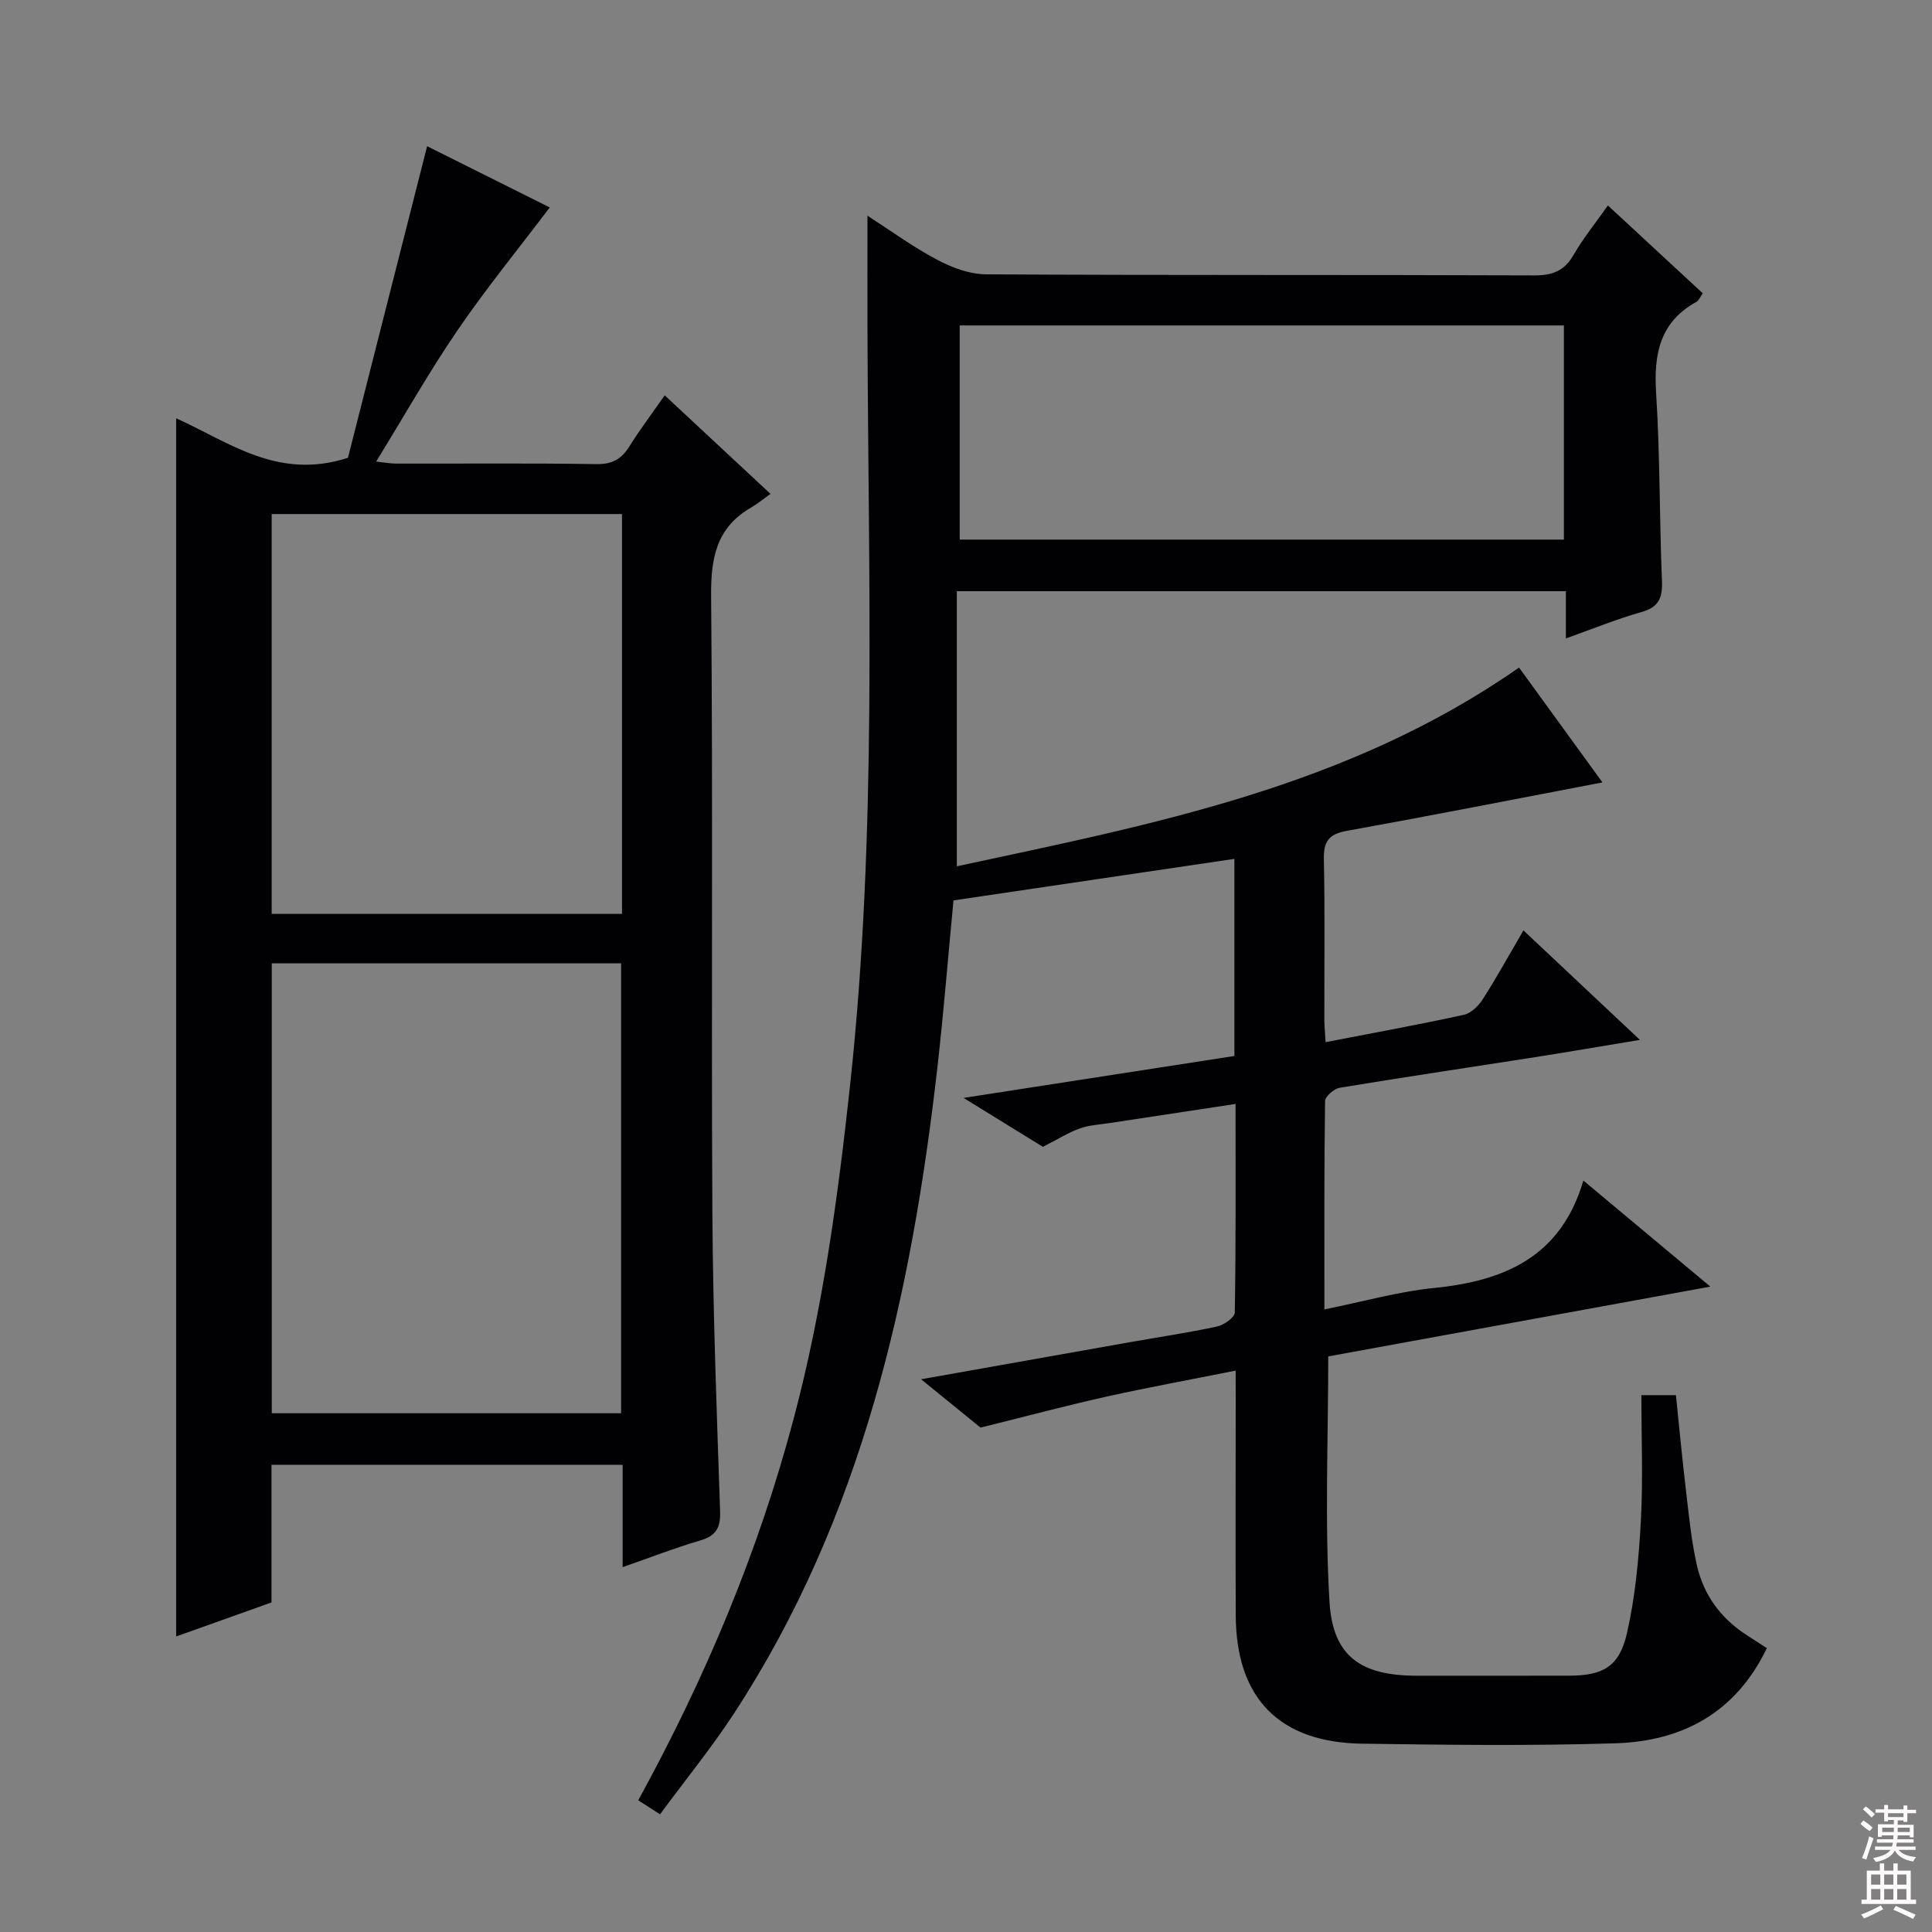 <svg enable-background="new 0 0 400 400" viewBox="0 0 400 400" xmlns="http://www.w3.org/2000/svg"><rect x="0" y="0" width="400" height="400" fill="#808080" stroke="none"/><path d="m255.83 283.77c-9.44 1.89-18.07 3.46-26.63 5.36-8.32 1.85-16.56 4.05-26.19 6.44-2.83-2.3-7.12-5.79-12.31-10.01 15.21-2.7 29.18-5.19 43.15-7.66 6.05-1.07 12.13-1.97 18.13-3.26 1.42-.31 3.65-1.87 3.67-2.89.24-14.13.16-28.27.16-43.19-8.98 1.36-17.44 2.64-25.89 3.93-2.13.33-4.35.43-6.35 1.14-2.33.82-4.46 2.19-7.65 3.81-4.38-2.7-9.97-6.15-16.43-10.13 19.35-3 37.61-5.82 56.08-8.68 0-13.61 0-26.87 0-40.81-19.44 2.88-38.69 5.72-58.16 8.6-1.11 11.57-2.03 23.13-3.34 34.65-5.4 47.29-15.59 93.12-42.14 133.74-4.63 7.08-10 13.66-15.28 20.82-1.76-1.13-3.08-1.98-4.51-2.9 13.9-25.34 24.88-51.47 32.2-79.08 6.02-22.7 9.16-45.86 11.68-69.17 5.61-51.96 3.75-104.08 3.58-156.16-.02-7.63 0-15.26 0-23.66 4.79 3.08 9.43 6.48 14.46 9.14 3.07 1.63 6.72 2.98 10.12 3 37.82.21 75.65.07 113.48.22 3.77.01 6.21-.92 8.12-4.23 1.98-3.43 4.5-6.54 7.12-10.25 6.69 6.19 13.08 12.11 19.63 18.18-.54.77-.79 1.49-1.28 1.76-7.6 4.18-8.88 10.81-8.37 18.87.82 12.94.68 25.95 1.21 38.92.14 3.51-.64 5.44-4.27 6.46-5.09 1.43-10 3.45-15.62 5.45 0-3.44 0-6.45 0-9.78-42.09 0-83.64 0-126.1 0v56.96c40.04-8.63 80.73-16.25 116.4-41.15 5.53 7.62 11.5 15.84 17.27 23.78-17.85 3.41-35.37 6.86-52.93 10.03-3.74.67-4.83 2.19-4.75 5.9.24 10.99.08 21.99.1 32.99 0 1.46.15 2.91.26 4.86 9.81-1.9 19.24-3.62 28.61-5.66 1.49-.32 3.04-1.84 3.92-3.21 2.86-4.47 5.43-9.13 8.43-14.27 7.93 7.46 15.61 14.67 24.12 22.67-8.26 1.36-15.53 2.61-22.81 3.75-13.12 2.05-26.25 3.99-39.35 6.16-1.18.2-3.02 1.8-3.03 2.76-.2 14.14-.14 28.27-.14 43.13 7.93-1.59 15.26-3.69 22.73-4.44 14.49-1.45 26.24-6.4 30.89-22.24 9.11 7.61 17.24 14.4 26.29 21.96-27.26 4.98-53.42 9.76-79.11 14.45 0 17.3-.75 34.12.26 50.84.69 11.36 6.58 15.27 18.14 15.27 10.5 0 21 .02 31.49-.01 7.01-.02 10.37-1.86 11.96-8.82 1.72-7.54 2.44-15.38 2.87-23.14.47-8.6.11-17.25.11-26.12h7.15c.69 6.66 1.32 13.38 2.12 20.08.61 5.11 1.1 10.26 2.25 15.26 1.39 6.03 4.91 10.85 10.18 14.27 1.37.89 2.74 1.78 4.27 2.77-6.42 13.39-17.51 19.27-31.33 19.7-17.48.55-34.99.33-52.48.08-17.16-.25-26.06-9.45-26.14-26.51-.07-14.83-.01-29.66-.01-44.49-.01-1.81-.01-3.62-.01-6.24zm67.96-216.39c-41.97 0-83.48 0-125.09 0v44.34h125.09c0-14.87 0-29.46 0-44.34z" fill="#010103"/><path d="m137.62 81.85c7.3 6.81 14.2 13.23 21.9 20.4-1.52 1.08-2.67 2.06-3.96 2.8-7.28 4.17-8.41 10.51-8.33 18.48.39 42.49.02 84.99.26 127.48.12 20.63.9 41.25 1.6 61.87.12 3.43-.83 5.09-4.13 6.06-5.21 1.53-10.29 3.51-16.05 5.52 0-7.44 0-14.19 0-21.19-24.4 0-48.32 0-72.7 0v28.5c-6.86 2.45-13.39 4.77-19.74 7.04 0-84.03 0-167.77 0-252.21 10.9 4.9 21.05 12.9 35.57 8.18 5.24-20.61 10.78-42.42 16.39-64.51 8.14 4.07 17.16 8.57 25.39 12.68-6.44 8.51-13.13 16.71-19.08 25.41-5.9 8.62-11.05 17.76-16.86 27.2 1.71.18 2.92.42 4.13.42 13.83.03 27.67-.11 41.49.11 3.3.05 5.22-1.09 6.86-3.74 2.1-3.38 4.52-6.57 7.26-10.5zm-81.35 210.75h72.32c0-31.22 0-62.09 0-93.16-24.24 0-48.15 0-72.32 0zm72.51-186.17c-24.44 0-48.47 0-72.53 0v82.77h72.53c0-27.68 0-54.98 0-82.77z" fill="#010103"/><g fill="#fcfafa"><path d="m385.2 377.6.6-.7c.6.4 1.3.9 1.9 1.5l-.6.7c-.8-.5-1.4-1-1.9-1.5zm.3 7.1c.6-1.4 1.1-2.9 1.5-4.5.3.1.6.3.9.4-.5 1.4-1 2.9-1.5 4.4zm.2-10.1.6-.6c.7.5 1.3 1.1 1.9 1.6l-.7.7c-.6-.6-1.2-1.2-1.8-1.7zm8.4-.8h.8v.9h1.8v.7h-1.8v1.8h-.8v-.3h-1.2v.9h3.3v2.6h-.8v-.4h-2.5c0 .3 0 .6-.1.8h3.4v.7h-3.5c0 .3-.1.6-.1.8h4v.7h-3.5c.7.9 1.9 1.3 3.6 1.5-.2.2-.4.5-.6.9-1.9-.3-3.2-1.1-3.8-2.3-.5 1.1-1.8 2-3.9 2.4-.2-.3-.4-.5-.6-.8 1.9-.4 3.1-.9 3.6-1.7h-3.2v-.7h3.5c.1-.2.1-.5.2-.8h-3.3v-.7h3.4c0-.2 0-.5 0-.8h-2.4v.3h-.8v-2.6h3.3v-.9h-1.2v.3h-.8v-1.8h-1.8v-.7h1.8v-.9h.8v.9h3.2zm-4.4 5.5h2.4c0-.3 0-.6 0-.9h-2.4zm1.2-3.1h3.2v-.8h-3.2zm4.4 2.2h-2.4v.9h2.5v-.9z"/><path d="m389.2 385.8h.9v1.5h1.9v-1.5h.9v1.5h2.7v6h1.1v.9h-11.3v-.9h1.1v-6h2.7zm.2 8.7.5.8c-1.2.6-2.5 1.3-4 1.9-.2-.3-.3-.6-.6-.8 1.6-.6 3-1.3 4.1-1.9zm-2-4.3h1.9v-2.1h-1.9zm0 3.1h1.9v-2.2h-1.9zm2.7-3.1h1.9v-2.1h-1.9zm0 3.1h1.9v-2.2h-1.9zm2.4 1.3c1.4.6 2.7 1.2 4.1 1.8l-.5.9c-1.5-.7-2.8-1.4-4.1-1.9zm2.2-6.5h-1.9v2.1h1.9zm-1.9 5.2h1.9v-2.2h-1.9z"/></g></svg>